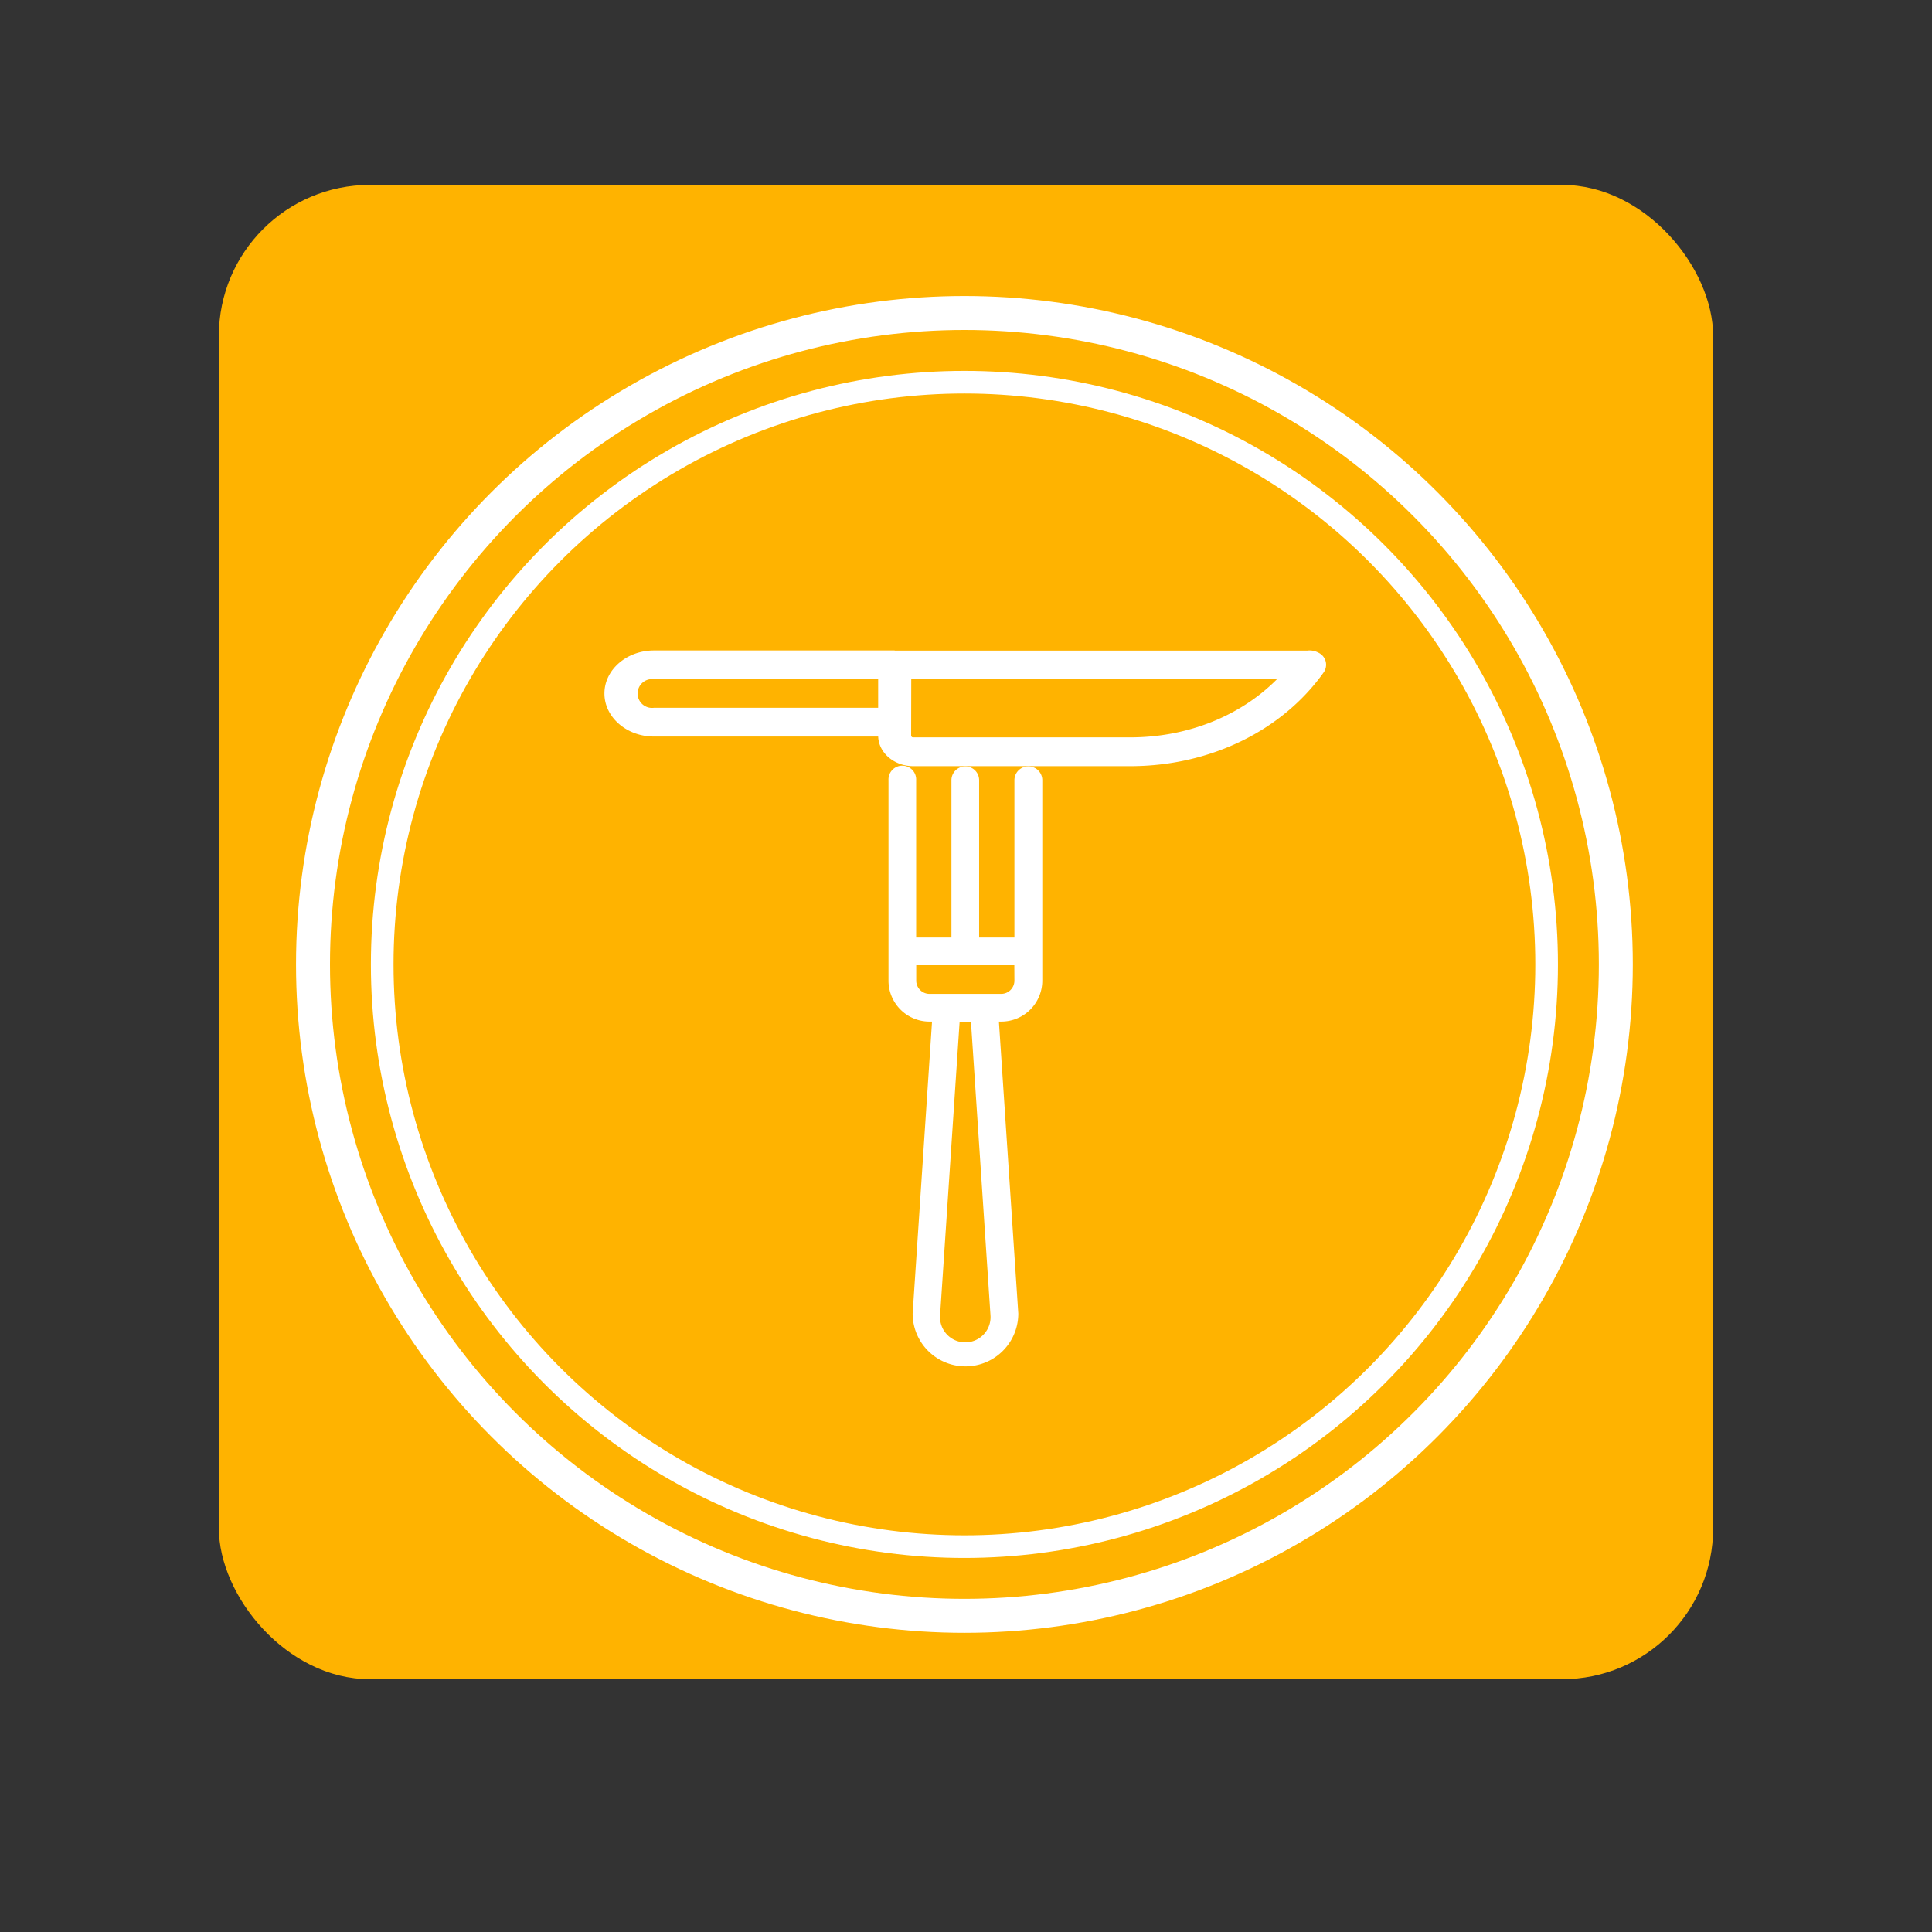 <svg id="레이어_1" data-name="레이어 1" xmlns="http://www.w3.org/2000/svg" viewBox="0 0 512 512"><rect x="0" y="0" width="512" height="512" fill="#333333" stroke="none"/><defs><style>.cls-1{fill:#ffb300;}.cls-2{fill:#fff;}.cls-3,.cls-4{fill:none;stroke:#fff;stroke-miterlimit:10;}.cls-3{stroke-width:9px;}.cls-4{stroke-width:6px;}</style></defs><title>svg대지 1</title><rect class="cls-1" x="58" y="49" width="396" height="396" rx="40" ry="40"/><path class="cls-2" d="M272.5,203.1a3.67,3.67,0,0,0-3.67,3.67v41.68h-9.35V206.77a3.67,3.67,0,1,0-7.34,0v41.68h-9.35V206.77a3.67,3.67,0,1,0-7.33,0v53.11a10.86,10.86,0,0,0,10.84,10.85H247l-5.14,77.37a14,14,0,1,0,28,0l-5.14-77.37h.65a10.87,10.87,0,0,0,10.85-10.85V206.77A3.67,3.67,0,0,0,272.5,203.1ZM260.7,353.61a6.69,6.69,0,0,1-11.57-5l5.18-77.87h3l5.18,77.87A6.61,6.61,0,0,1,260.7,353.61Zm8.13-93.73a3.52,3.52,0,0,1-3.51,3.51h-19a3.52,3.52,0,0,1-3.51-3.51v-4.09h26Z"/><path class="cls-2" d="M237.1,172.38H173.31c-7.24,0-13.13,5.11-13.13,11.4s5.89,11.41,13.13,11.41h59.42c.15,4.35,4.26,7.85,9.3,7.85h57.48c21,0,40.21-9.29,51.28-24.85a3.53,3.53,0,0,0-1.43-5.24,4.91,4.91,0,0,0-2.87-.54v0H237.1Zm4.39,7.62h96.92c-9.69,9.76-23.73,15.41-38.91,15.41H242a.51.51,0,0,1-.54-.47Zm-68.18,0h59.41v7.57H173.31a3.82,3.82,0,1,1,0-7.57Z"/><circle class="cls-3" cx="255.58" cy="255.58" r="172.63"/><circle class="cls-4" cx="255.58" cy="255.58" r="154.29"/></svg>